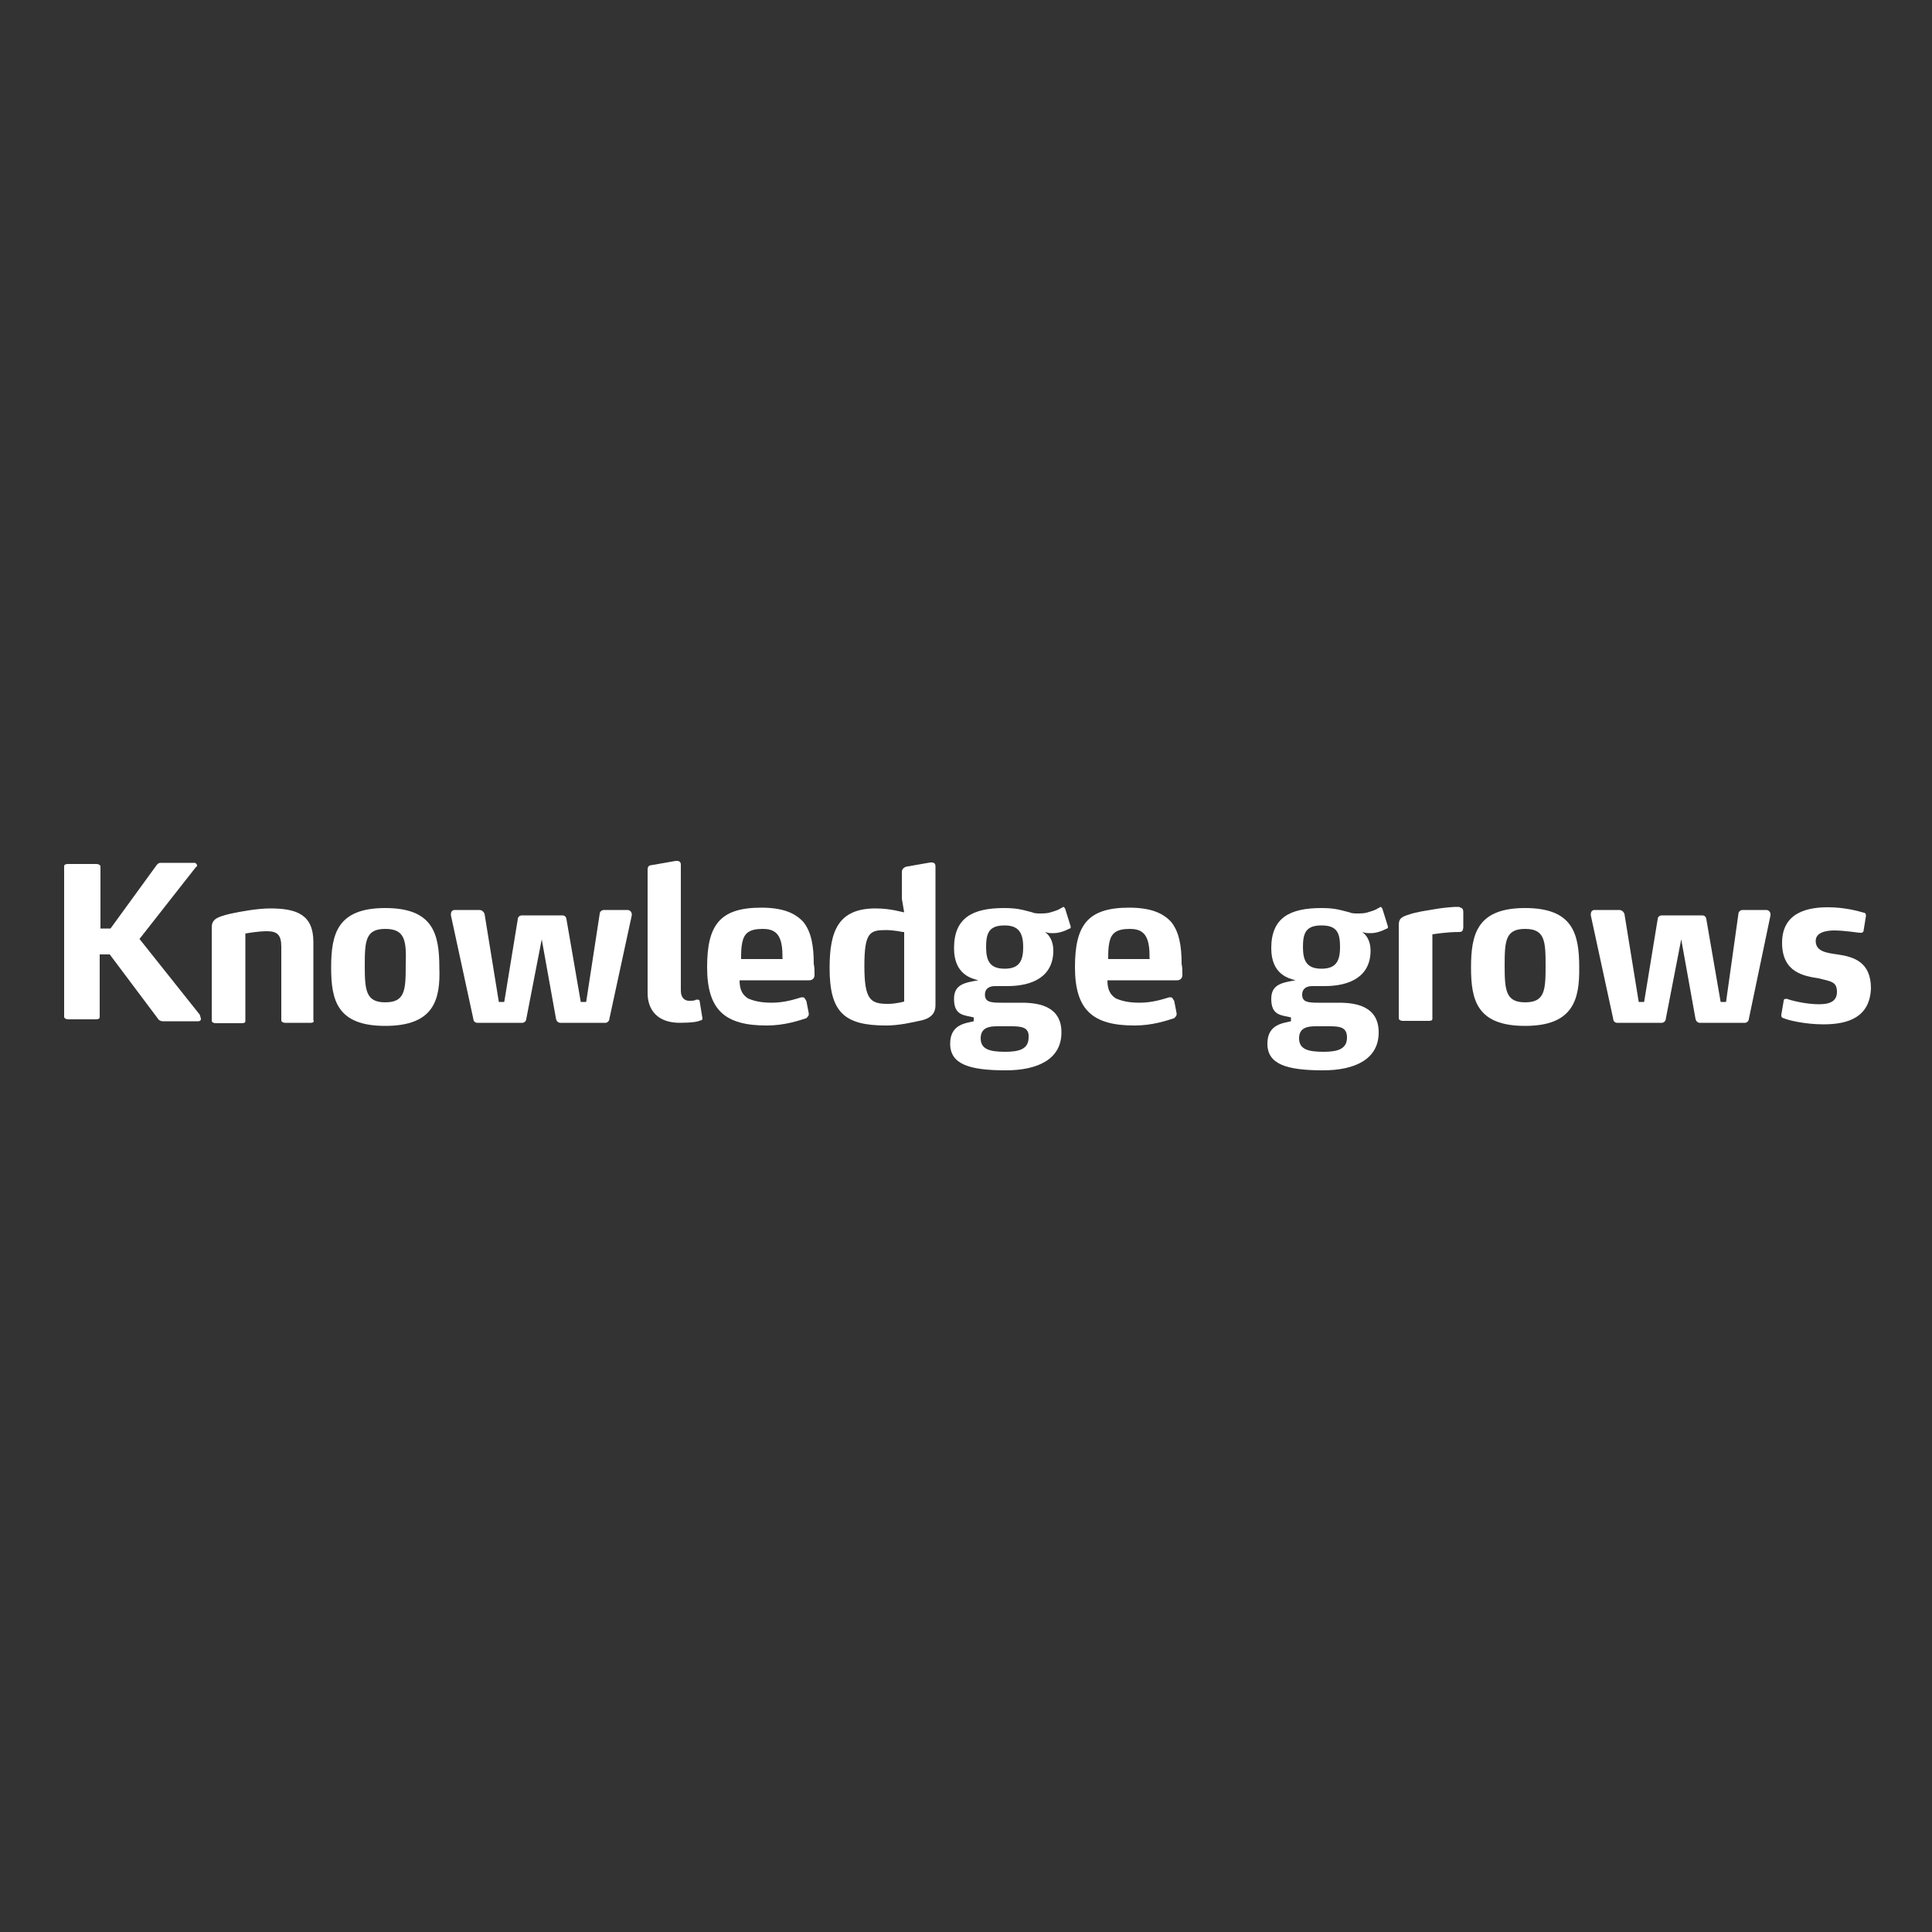 <?xml version="1.0" encoding="utf-8"?>
<!-- Generator: Adobe Illustrator 28.1.0, SVG Export Plug-In . SVG Version: 6.00 Build 0)  -->
<svg version="1.1" id="Capa_1" xmlns="http://www.w3.org/2000/svg" xmlns:xlink="http://www.w3.org/1999/xlink" x="0px" y="0px"
	 viewBox="0 0 500 500" style="enable-background:new 0 0 500 500;" xml:space="preserve">
<rect x="0" y="0" width="500" height="500" fill="#333333" stroke="none"/>
<style type="text/css">
	.st0{fill:#FFFFFF;}
</style>
<g>
	<path class="st0" d="M52,263.7c0,0.5-0.5,0.6-0.6,0.6h-9.3c-0.5,0-1-0.3-1.1-0.5L28.4,247h-2.6v16.2c0,0.5-0.5,0.6-1,0.6h-7.2
		c-0.5,0-1-0.3-1-0.6v-39c0-0.5,0.5-0.6,1-0.6h7.4c0.5,0,1,0.3,1,0.6v16.1h2.6l12-16.5c0.3-0.3,0.5-0.5,1-0.5l0,0h8.8
		c0.3,0,0.6,0.5,0.6,0.6c0,0.3,0,0.3-0.3,0.5L36.1,243l15.6,19.6C52,263.5,52,263.7,52,263.7z"/>
	<path class="st0" d="M80.5,264.7h-6.7c-0.6,0-1-0.3-1-0.6v-19.1c0-3.1-1.1-4-3.7-4s-5.6,0.6-5.6,0.6v22.6c0,0.5-0.3,0.6-1,0.6h-6.7
		c-0.6,0-1-0.3-1-0.6v-24.2c0-2.1,1.4-2.7,4.7-3.5c2.7-0.6,7.2-1.4,10.4-1.4c6.9,0,11.2,1.6,11.2,8.7v20.2
		C81.4,264.5,80.9,264.7,80.5,264.7z"/>
	<path class="st0" d="M99.7,265.5c-12.5,0-14-6.7-14-15.1c0-8.7,1.6-15.4,14-15.4s14,6.7,14,15.4C114,258.6,112.4,265.5,99.7,265.5z
		 M99.7,240.4c-5.1,0-5.3,3.1-5.3,9.5c0,6.4,0.3,9.5,5.3,9.5c5.1,0,5.3-3.1,5.3-9.5C105.2,243.5,104.9,240.4,99.7,240.4z"/>
	<path class="st0" d="M157.7,263.7c0,0.5-0.5,1-1,1H145c-0.6,0-1-0.5-1.1-1l-3.7-20.6l0,0l-4,20.6c0,0.5-0.5,1-1,1h-11.7
		c-0.6,0-1-0.5-1-1l-5.8-26.8v-0.3c0-0.6,0.3-1.1,1-1.1h6.3c0.6,0,1.1,0.3,1.4,1l3.7,22.8h1.4l3.5-21.4c0-0.6,0.5-1,1.1-1h10.4
		c0.6,0,1,0.3,1.1,1l3.7,21.4h1.4l3.5-22.8c0-0.6,0.6-1,1.1-1h6.1c0.6,0,1.1,0.5,1.1,1.1v0.3L157.7,263.7z"/>
	<path class="st0" d="M181.8,263.5c0,0.6-0.5,0.6-0.6,0.6c-0.5,0.3-2.1,0.6-5.3,0.6c-5.6,0-8.3-3.2-8.3-7.7V225c0-0.6,0.3-1.1,1-1.1
		l6.3-1.1h0.3c0.6,0,1,0.3,1,1v32.6c0,1.9,1.1,2.6,2.1,2.6c1,0,1.4,0,1.9-0.3c0,0,0,0,0.3,0c0.5,0,0.6,0.3,0.6,0.6l0.6,3.7
		L181.8,263.5L181.8,263.5z"/>
	<path class="st0" d="M210.8,252.3c0,0.6-0.3,1.4-1.4,1.4h-18c0,2.2,0.6,3.7,2.2,4.7c1.4,0.6,3.2,1.1,6.1,1.1c3.5,0,6.3-1,7.7-1.4
		c0,0,0,0,0.3,0c0.5,0,0.6,0.3,1,1l0.6,3.1c0,0.3,0,0.3,0,0.3c0,0.5-0.3,0.6-0.6,1c-1.9,0.6-5.6,1.9-10.3,1.9
		c-10.8,0-15.4-4-15.4-15.1c0-10.8,3.2-15.4,14-15.4c5.6,0,8.8,1.4,10.9,3.7c2.1,2.6,2.7,6.3,2.7,10.9
		C210.8,250.2,210.8,251.5,210.8,252.3z M202.5,248.1c0-1.4,0-2.7-0.3-4c-0.6-2.7-2.1-3.7-4.8-3.7c-3.5,0-4.8,1.1-5.3,3.5
		c-0.3,1.4-0.3,2.7-0.3,4.3h10.9L202.5,248.1L202.5,248.1z"/>
	<path class="st0" d="M238.8,264c-2.7,0.6-6.1,1.4-9.5,1.4c-10.9,0-14.6-3.5-14.6-14.9c0-9.5,2.2-15.4,11.9-15.4c4,0,6.9,1,7.4,1
		l-0.6-3.5v-6.9c0-0.6,0.3-1.1,1.1-1.4l6.3-1.1h0.3c0.6,0,1,0.3,1,1v35.8C242.1,261.1,242,263.1,238.8,264z M233.6,241.2
		c0,0-2.2-0.5-4.3-0.5c-4.2,0-5.6,0.6-5.6,9.3c0,8.8,1.6,9.8,6.1,9.8c2.1,0,4.2-0.6,4.2-0.6v-18L233.6,241.2L233.6,241.2z"/>
	<path class="st0" d="M277.1,239.8c0,0.3,0,0.5-0.5,0.6c-1.1,0.6-2.6,1.1-4,1.1c-1,0-1.1,0-2.2-0.3c1,0.6,2.2,2.2,2.2,4.8
		c0,6.7-5.3,9.2-11.9,9.2h-3.2c-1.9,0-2.6,1-2.6,2.2c0,1.9,1.4,2.1,4.2,2.1h5.3c4.8,0,10.3,1.1,10.3,7.7c0,6.9-6.1,9.8-14.4,9.8
		c-9.5,0-14.4-1.6-14.4-6.9c0-5.1,4.2-5.3,6.1-5.8v-1c-2.6-0.6-5.1-0.5-5.1-4.8c0-3.7,2.7-4.2,6.3-4.8c-1.9-0.5-6.3-1.6-6.3-8.3
		c0-7.9,4.8-10.4,13-10.4c3.5,0,4.8,0.5,7.2,1.1c0.6,0.3,1.4,0.3,2.1,0.3s1.9,0,2.7-0.3c1-0.3,2.1-0.6,2.7-1.1
		c0.3,0,0.5-0.3,0.5-0.3c0.3,0,0.5,0.3,0.6,0.6L277.1,239.8C276.8,239.5,277.1,239.8,277.1,239.8z M261.7,265.6H258
		c-1.9,0-4.2,0.3-4.2,3.1s2.2,3.5,6.3,3.5c3.5,0,6.1-0.6,6.1-3.7C266.4,265.8,264.3,265.6,261.7,265.6z M260,239.5
		c-4,0-4.8,1.9-4.8,5.6s1.1,5.6,4.8,5.6s4.8-1.9,4.8-5.6S263.6,239.5,260,239.5z"/>
	<path class="st0" d="M306,252.3c0,0.6-0.3,1.4-1.4,1.4h-18c0,2.2,0.6,3.7,2.2,4.7c1.4,0.6,3.2,1.1,6.1,1.1c3.5,0,6.3-1,7.7-1.4
		c0,0,0,0,0.3,0c0.5,0,0.6,0.3,1,1l0.6,3.1c0,0.3,0,0.3,0,0.3c0,0.5-0.3,0.6-0.6,1c-1.9,0.6-5.6,1.9-10.3,1.9
		c-10.8,0-15.4-4-15.4-15.1c0-10.8,3.2-15.4,14-15.4c5.6,0,8.8,1.4,10.9,3.7c2.1,2.6,2.7,6.3,2.7,10.9
		C306,250.2,306,251.5,306,252.3z M297.5,248.1c0-1.4,0-2.7-0.3-4c-0.6-2.7-2.1-3.7-4.8-3.7c-3.5,0-4.8,1.1-5.3,3.5
		c-0.3,1.4-0.3,2.7-0.3,4.3h10.9L297.5,248.1L297.5,248.1z"/>
	<path class="st0" d="M359.2,239.8c0,0.3,0,0.5-0.5,0.6c-1.1,0.6-2.6,1.1-4,1.1c-1,0-1.1,0-2.2-0.3c1,0.6,2.2,2.2,2.2,4.8
		c0,6.7-5.3,9.2-11.9,9.2h-3.2c-1.9,0-2.6,1-2.6,2.2c0,1.9,1.4,2.1,4.2,2.1h5.3c4.8,0,10.3,1.1,10.3,7.7c0,6.9-6.1,9.8-14.4,9.8
		c-9.5,0-14.4-1.6-14.4-6.9c0-5.1,4.2-5.3,6.1-5.8v-1c-2.6-0.6-5.1-0.5-5.1-4.8c0-3.7,2.7-4.2,6.3-4.8c-1.9-0.5-6.3-1.6-6.3-8.3
		c0-7.9,4.8-10.4,13-10.4c3.5,0,4.8,0.5,7.2,1.1c0.6,0.3,1.4,0.3,2.1,0.3s1.9,0,2.7-0.3c1-0.3,2.1-0.6,2.7-1.1
		c0.3,0,0.5-0.3,0.5-0.3c0.3,0,0.5,0.3,0.6,0.6L359.2,239.8C359.2,239.5,359.2,239.8,359.2,239.8z M344.1,265.6h-3.7
		c-1.9,0-4.2,0.3-4.2,3.1s2.2,3.5,6.3,3.5c3.5,0,6.1-0.6,6.1-3.7C348.6,265.8,346.7,265.6,344.1,265.6z M342,239.5
		c-4,0-4.8,1.9-4.8,5.6s1.1,5.6,4.8,5.6s4.8-1.9,4.8-5.6S346,239.5,342,239.5z"/>
	<path class="st0" d="M377.6,241.2c-3.2,0-6.1,0.5-6.9,0.6v21.8c0,0.5-0.3,0.6-1,0.6H363c-0.5,0-1-0.3-1-0.6v-24.2
		c0-1.6,0.6-2.1,2.6-2.7c1.6-0.6,4.2-1,6.7-1.4c1.6-0.3,3.5-0.5,5.3-0.6h0.5c0.6,0,0.6,0,1.1,0.3c0.3,0,0.5,0.5,0.5,1v4
		C378.6,240.7,378.6,241.2,377.6,241.2z"/>
	<path class="st0" d="M394.7,265.5c-12.5,0-14-6.7-14-15.1c0-8.7,1.6-15.4,14-15.4c12.4,0,14,6.7,14,15.4
		C408.8,258.6,407.2,265.5,394.7,265.5z M394.7,240.4c-5.1,0-5.3,3.1-5.3,9.5c0,6.4,0.3,9.5,5.3,9.5c5.1,0,5.3-3.1,5.3-9.5
		C400,243.5,399.8,240.4,394.7,240.4z"/>
	<path class="st0" d="M452.6,263.7c0,0.5-0.5,1-1,1h-11.7c-0.6,0-1-0.5-1.1-1l-3.7-20.6l0,0l-4,20.6c0,0.5-0.5,1-1,1h-11.6
		c-0.6,0-1-0.5-1-1l-5.8-26.8v-0.3c0-0.6,0.3-1.1,1-1.1h6.3c0.6,0,1.1,0.3,1.4,1l3.7,22.8h1.4l3.5-21.4c0-0.6,0.5-1,1.1-1h10.4
		c0.6,0,1,0.3,1.1,1l3.7,21.4h1.4l3.2-22.8c0-0.6,0.6-1,1.1-1h6.1c0.6,0,1.1,0.5,1.1,1.1v0.3L452.6,263.7z"/>
	<path class="st0" d="M471.9,265.1c-4.8,0-9.3-1.1-10.3-1.6c-0.3,0-0.6-0.3-0.6-0.6v-0.3l0.6-3.5c0-0.5,0.3-0.6,0.6-0.6h0.3
		c0.6,0.3,4.7,1.4,8.2,1.4c2.6,0,4.7-0.6,4.7-3.2c0-2.7-1.6-2.7-4.7-3.5c-3.7-0.6-9.5-1.4-9.5-9.2c0-8.2,7.2-9.2,11.9-9.2
		c4.3,0,7.9,1,9.2,1.4c0.5,0,0.6,0.5,0.6,0.6v0.3l-0.6,3.7c0,0.5-0.5,0.6-0.6,0.6c0,0,0,0-0.3,0c-0.6,0-4-0.6-6.7-0.6
		c-2.1,0-4.8,0.5-4.8,2.7c0,2.7,2.7,3.1,5.6,3.5c4.2,0.6,8.7,1.9,8.7,8.8C483.9,263.1,478.6,265.1,471.9,265.1z"/>
</g>
</svg>
